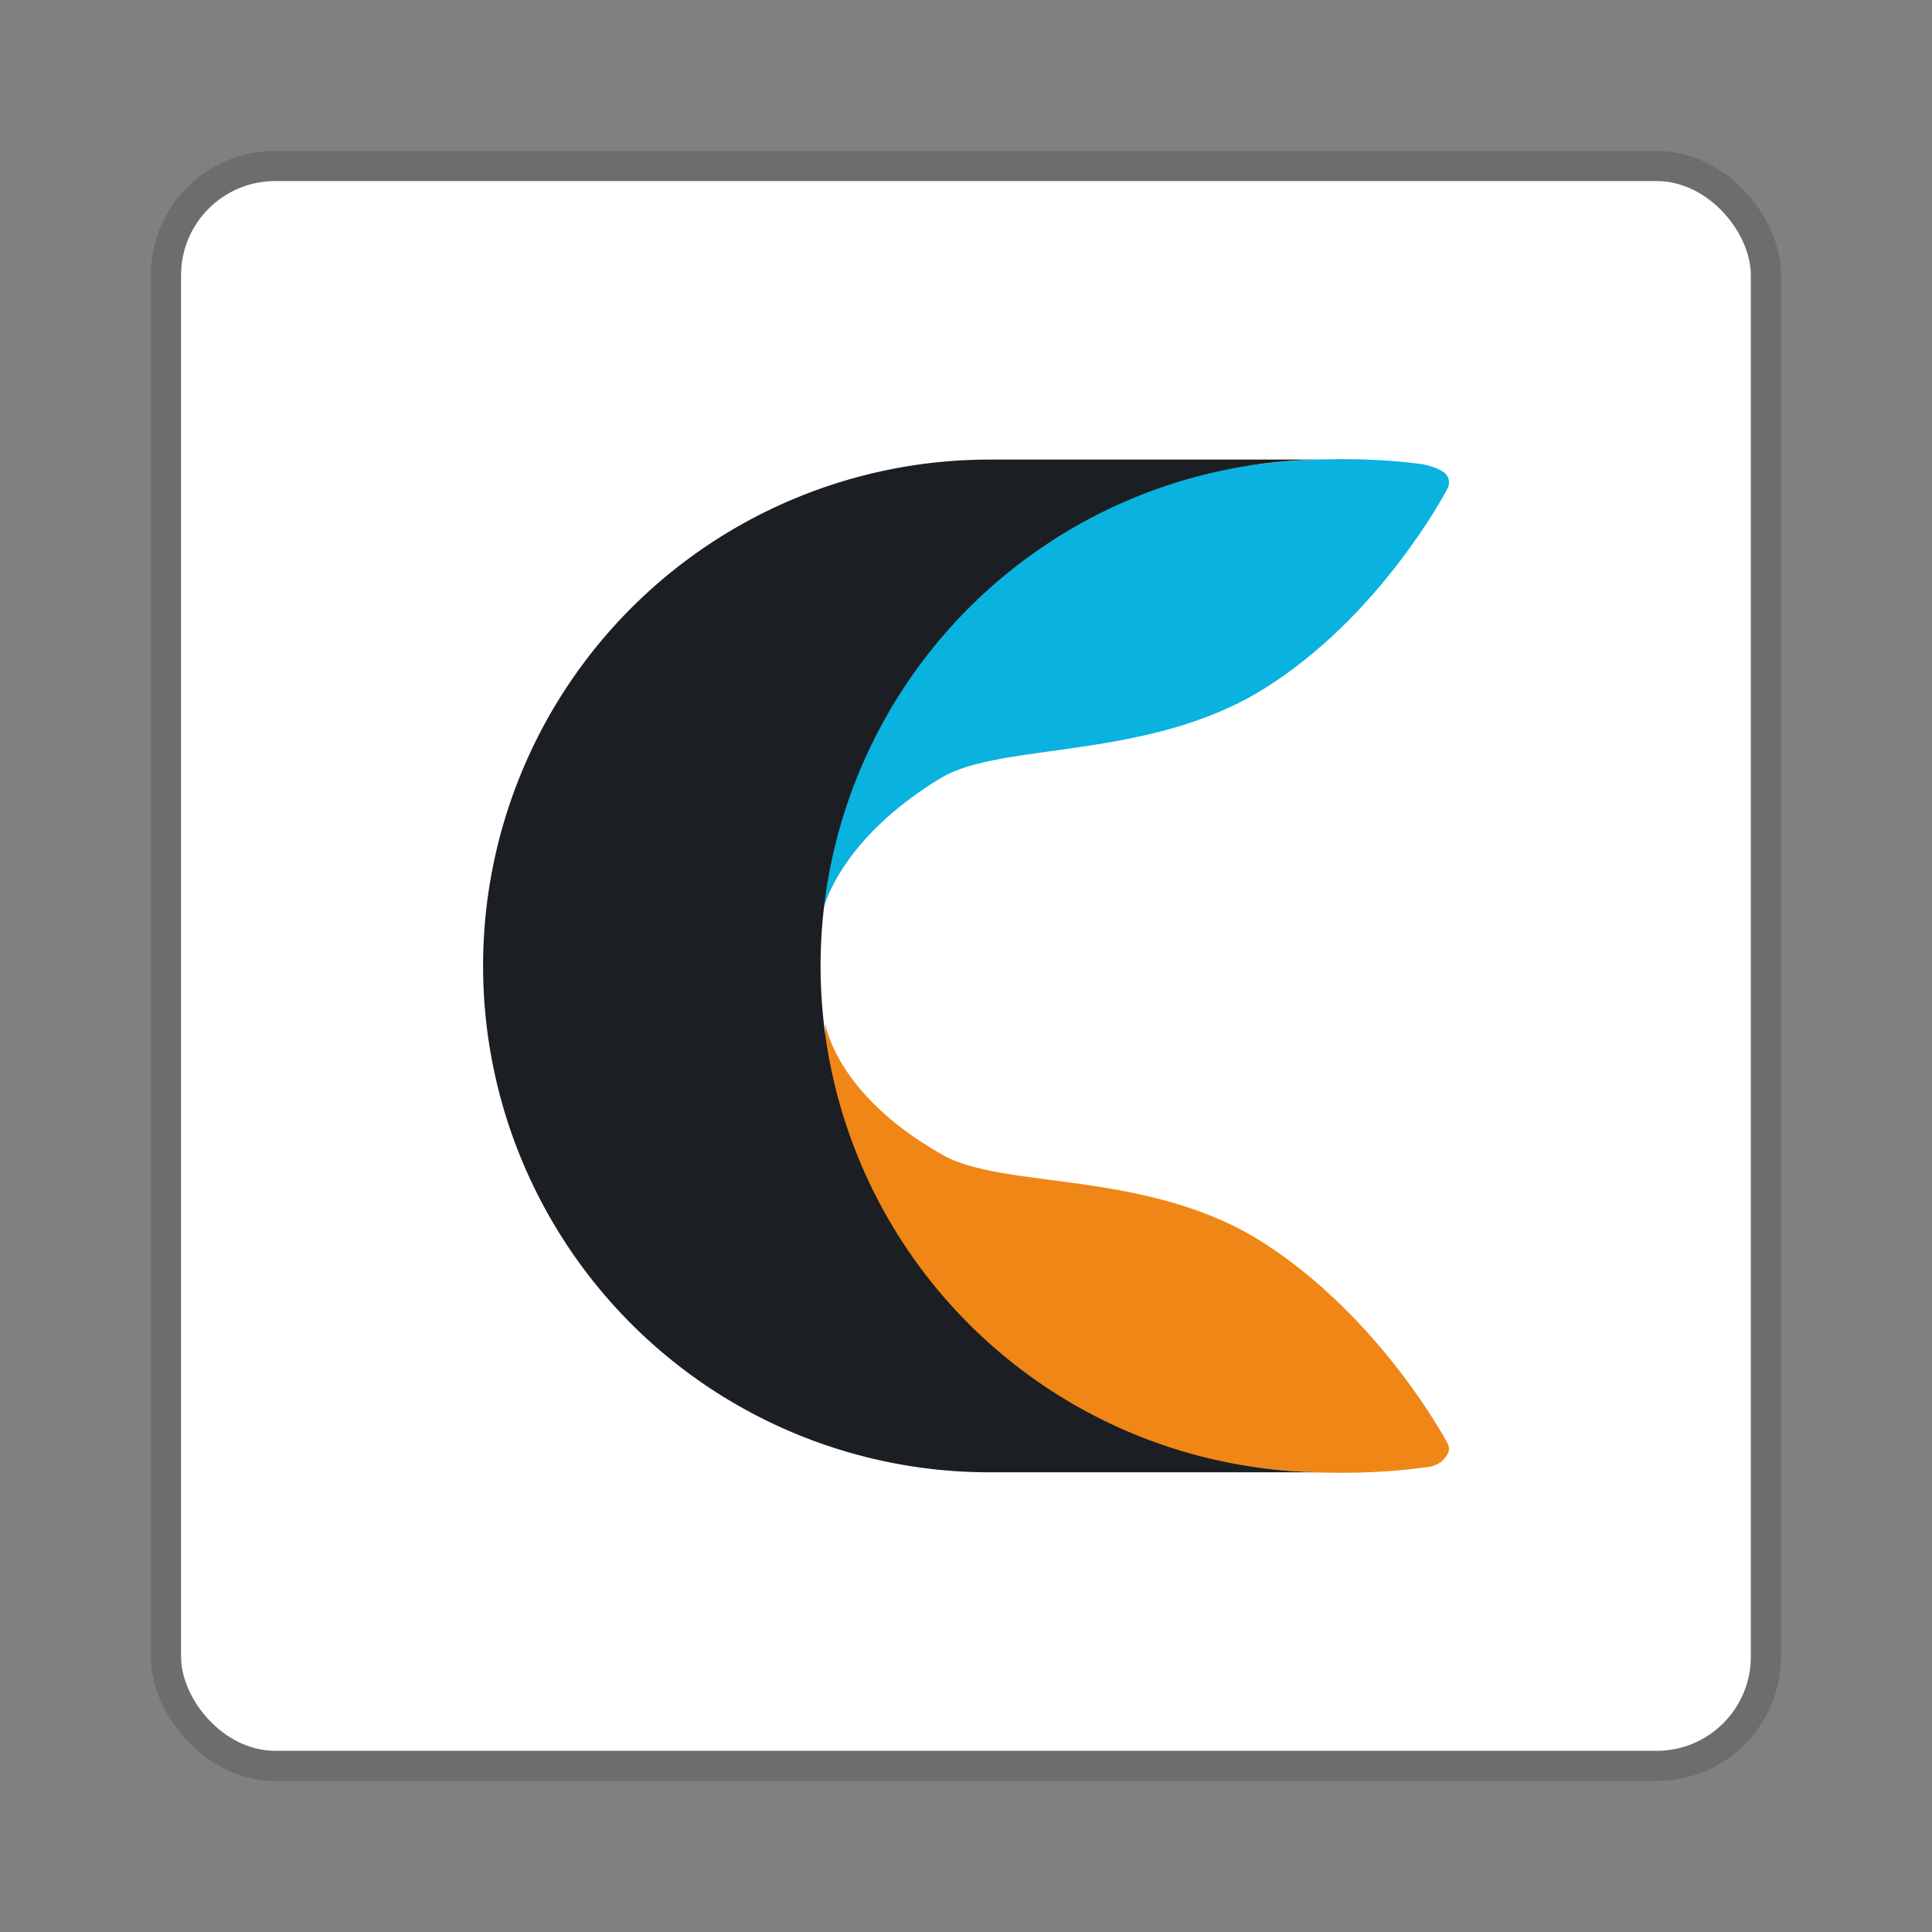 <svg xmlns="http://www.w3.org/2000/svg" width="64" height="64" viewBox="0 0 16.933 16.933"><rect x="0" y="0" width="16.933" height="16.933" fill="#808080" stroke="none"/><rect width="13.758" height="13.758" x="1.587" y="1.587" fill="#e6e6e6" stroke="#000" stroke-linecap="round" stroke-linejoin="round" stroke-width=".529" opacity=".15" rx=".825" ry=".825" style="paint-order:markers stroke fill"/><rect width="13.758" height="13.758" x="1.587" y="1.587" fill="#fff" rx=".825" ry=".825" style="paint-order:markers stroke fill"/><path fill="#f08616" fill-rule="evenodd" d="M8.249 10.115c.528.317 1.817.126 2.832.782s1.585 1.711 1.606 1.754.021.084-.042.148-.17.063-.17.063-2.345.38-3.846-1.036C7.107 10.41 7.234 8.973 7.234 8.973s.085.613 1.015 1.142z" clip-rule="evenodd"/><path fill="#09b2df" fill-rule="evenodd" d="M7.213 7.98s-.106-1.458 1.395-2.853c1.522-1.438 3.868-1.057 3.868-1.057s.105.021.169.063.063.106.042.148-.592 1.12-1.606 1.754-2.304.465-2.832.782c-.91.55-1.036 1.163-1.036 1.163z" clip-rule="evenodd"/><path fill="#1b1f24" fill-rule="evenodd" stroke-width="1.252" d="M7.192 8.466a4.438 4.438 0 0 0 4.438 4.438H8.672a4.438 4.438 0 1 1 0-8.876h2.958a4.438 4.438 0 0 0-4.438 4.438z" clip-rule="evenodd"/></svg>